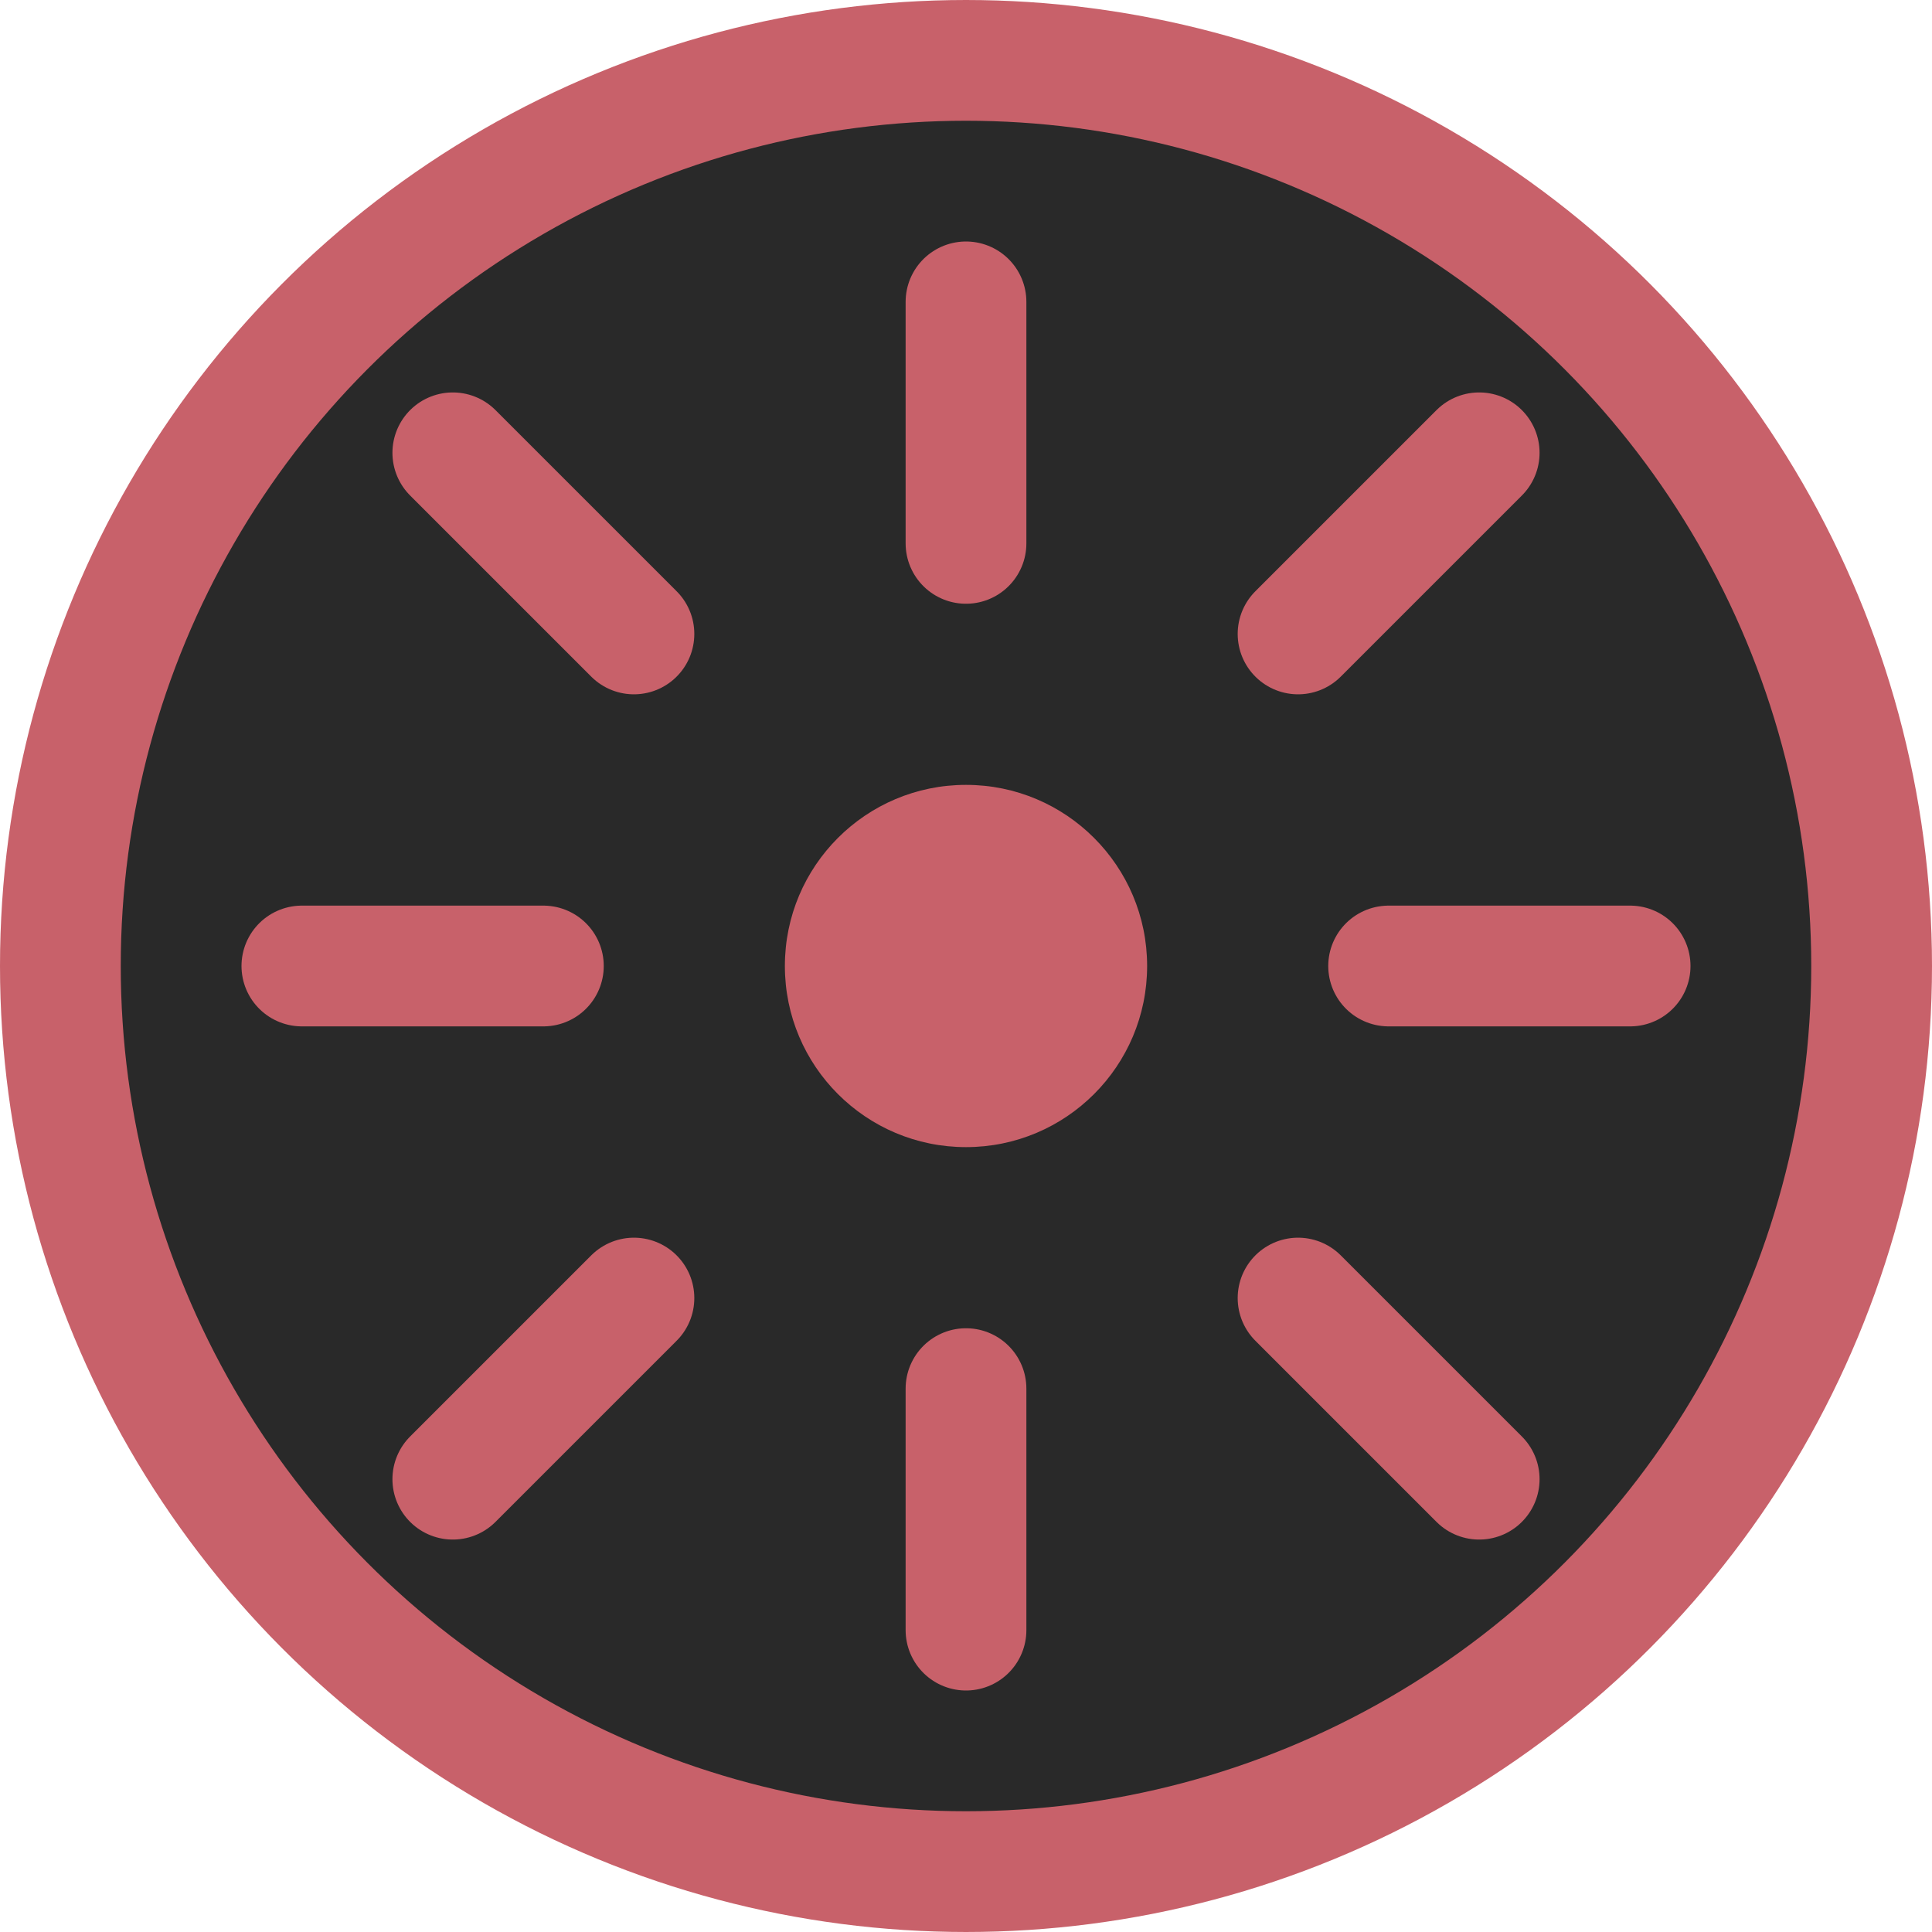 <?xml version="1.0" encoding="UTF-8" standalone="no"?>
<svg width="32" height="32" viewBox="0 0 32 32" fill="none" xmlns="http://www.w3.org/2000/svg">
  <circle cx="16" cy="16" r="15" fill="#292929" stroke="#c8616a" stroke-width="2"/>
  <circle cx="16" cy="16" r="3" fill="#c8616a"/>
  <path d="M16 5V9" stroke="#c8616a" stroke-width="2" stroke-linecap="round"/>
  <path d="M16 23V27" stroke="#c8616a" stroke-width="2" stroke-linecap="round"/>
  <path d="M5 16H9" stroke="#c8616a" stroke-width="2" stroke-linecap="round"/>
  <path d="M23 16H27" stroke="#c8616a" stroke-width="2" stroke-linecap="round"/>
  <path d="M7.5 7.5L10.5 10.5" stroke="#c8616a" stroke-width="2" stroke-linecap="round"/>
  <path d="M21.5 21.5L24.5 24.5" stroke="#c8616a" stroke-width="2" stroke-linecap="round"/>
  <path d="M7.5 24.5L10.5 21.5" stroke="#c8616a" stroke-width="2" stroke-linecap="round"/>
  <path d="M21.5 10.5L24.5 7.5" stroke="#c8616a" stroke-width="2" stroke-linecap="round"/>
</svg>
